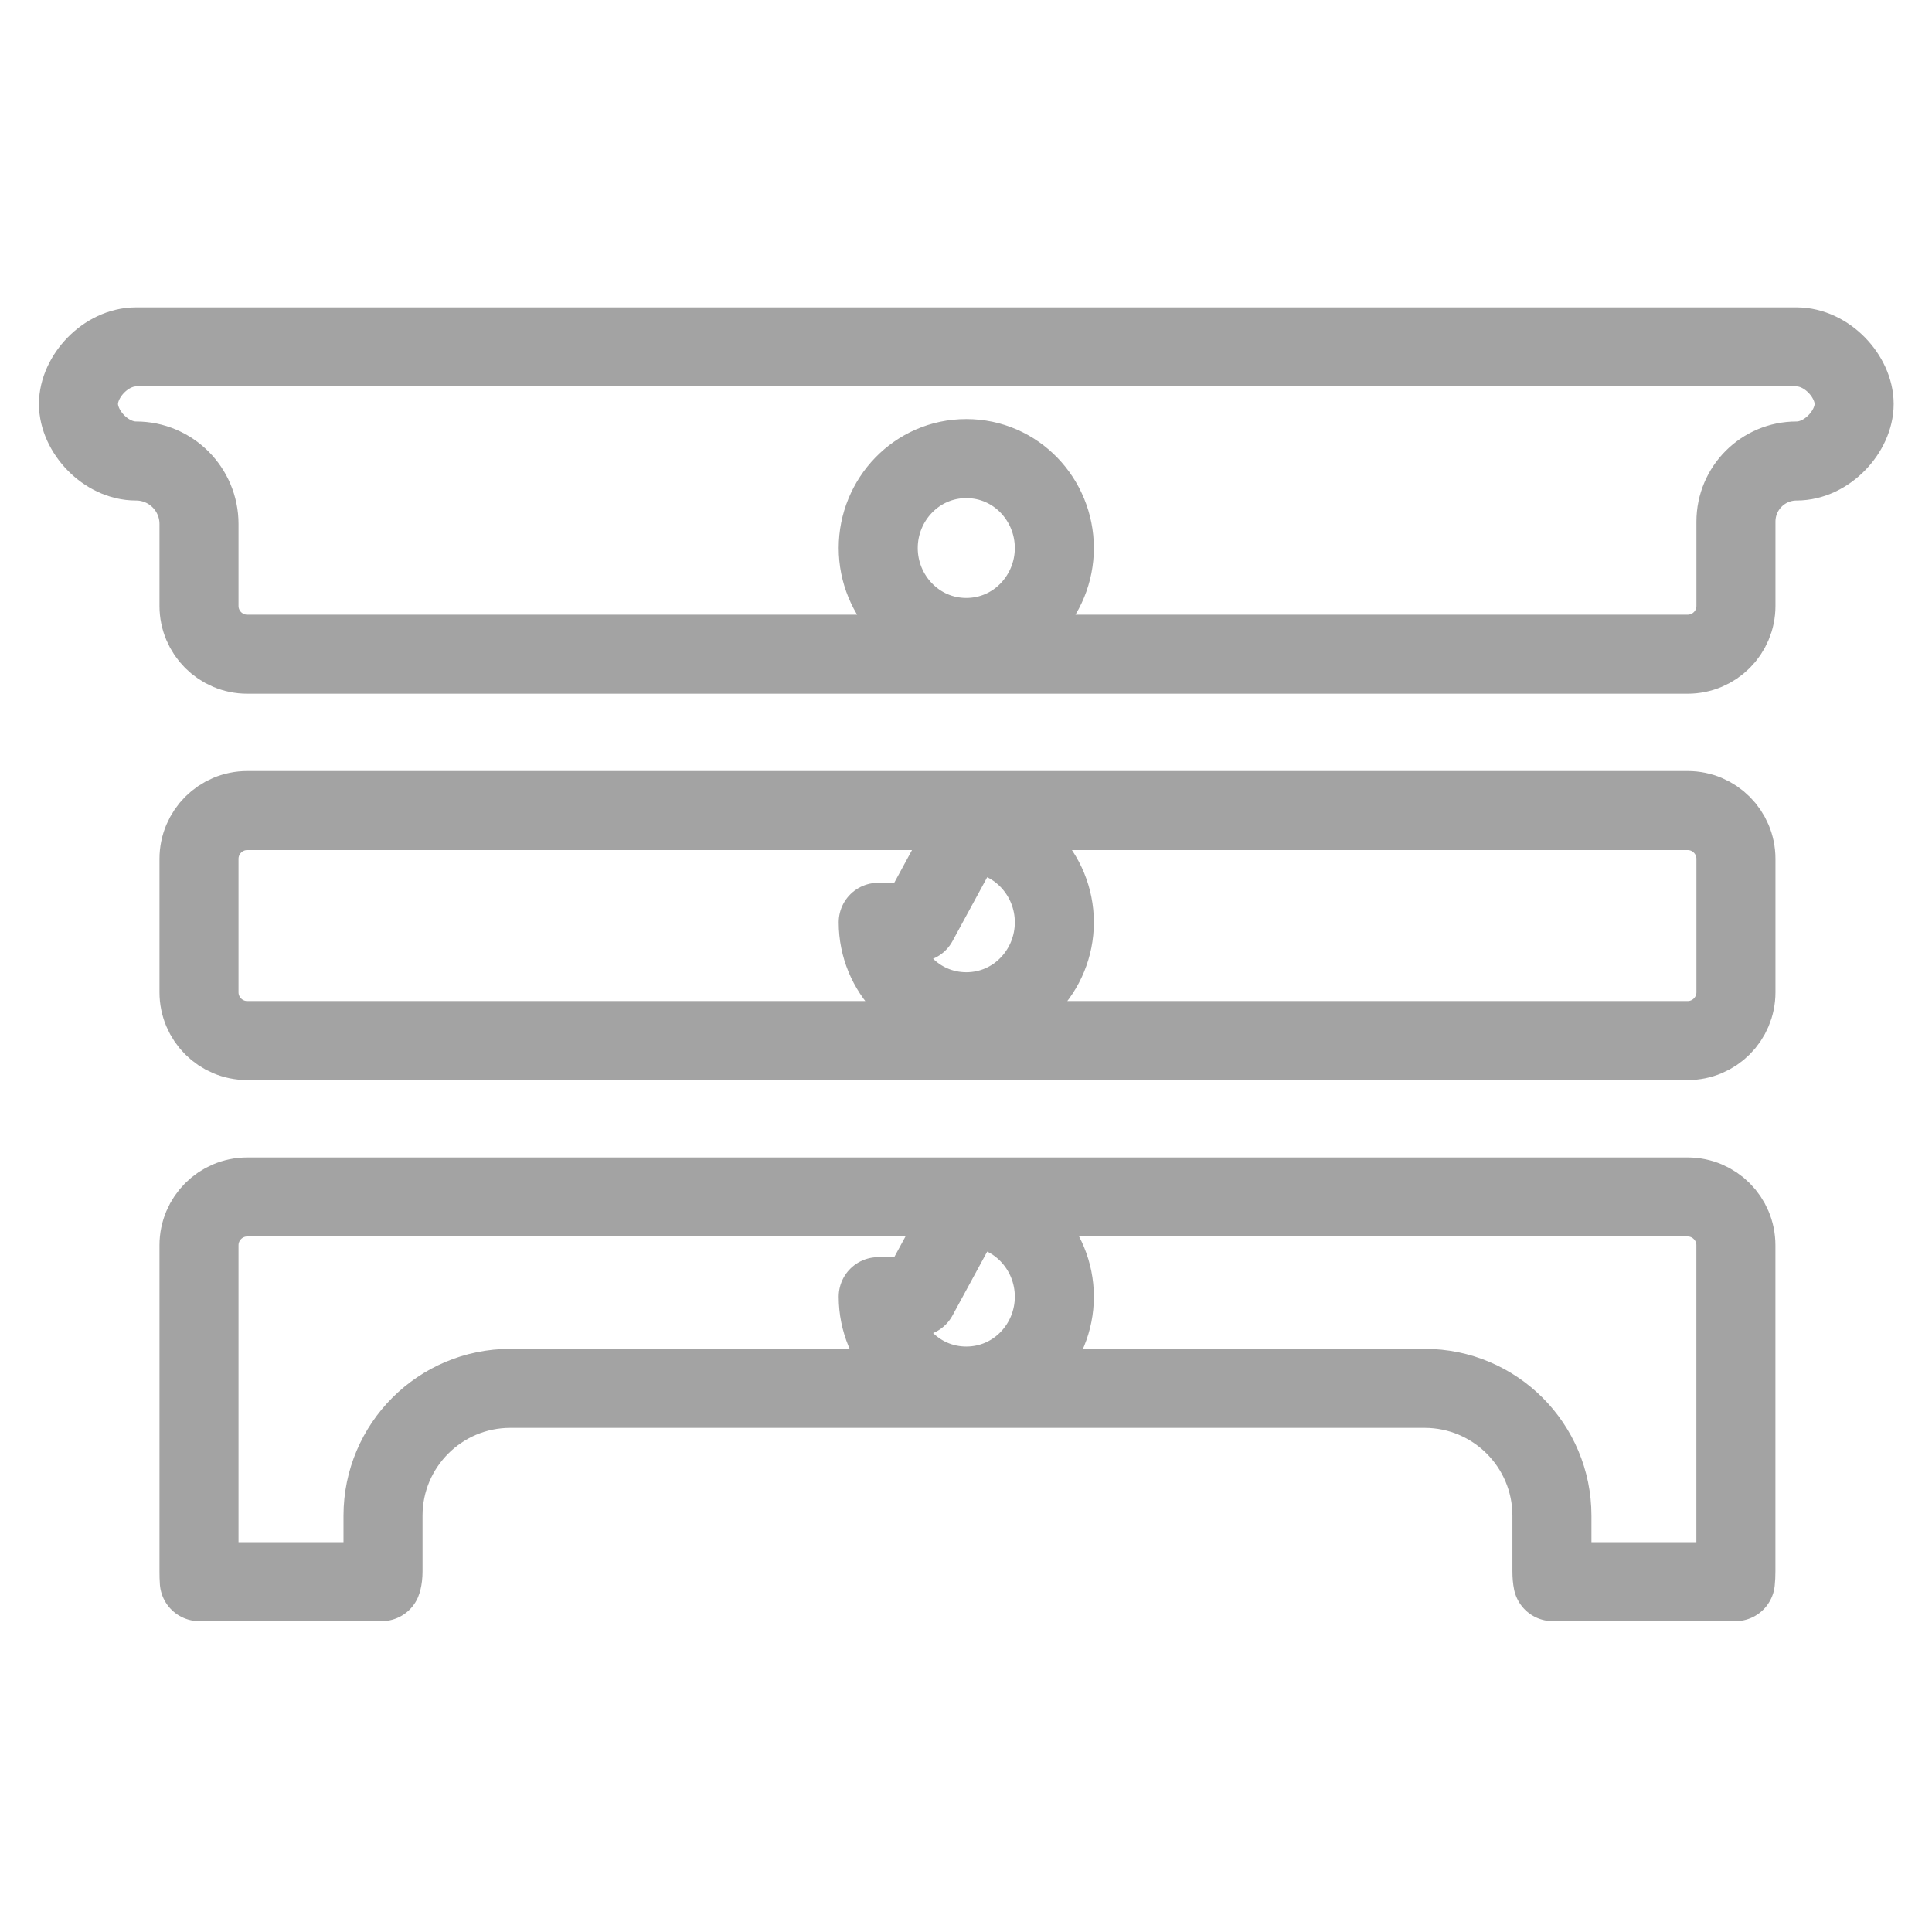 <svg width="44" height="44" viewBox="0 0 44 44" fill="none" xmlns="http://www.w3.org/2000/svg">
<g id="02.Icons/Catalog/&#208;&#148;&#208;&#184;&#208;&#178;&#208;&#176;&#208;&#189;&#208;&#184;">
<path id="Vector" d="M3.098 7.9H40.915C41.609 7.9 42.227 8.577 42.227 9.2C42.227 9.823 41.61 10.499 40.915 10.499C40.153 10.499 39.535 11.117 39.535 11.88V13.799C39.535 14.407 39.042 14.899 38.435 14.899H5.632C5.025 14.899 4.532 14.407 4.532 13.799V11.933C4.532 11.141 3.89 10.499 3.098 10.499C2.404 10.499 1.787 9.822 1.787 9.2C1.787 8.577 2.405 7.9 3.098 7.9ZM20.001 12.481C20.001 13.581 20.875 14.518 22.007 14.518C23.14 14.518 24.012 13.58 24.012 12.481C24.012 11.381 23.14 10.444 22.007 10.444C20.875 10.444 20.001 11.381 20.001 12.481ZM5.632 23.698C5.025 23.698 4.532 23.206 4.532 22.598V19.56C4.532 18.953 5.025 18.46 5.632 18.46H38.435C39.042 18.46 39.535 18.953 39.535 19.56V22.598C39.535 23.206 39.042 23.698 38.435 23.698H5.632ZM24.012 21.005C24.012 19.905 23.139 18.969 22.007 18.969L20.901 21.005H20.001C20.001 21.006 20.001 21.006 20.001 21.006C20.002 22.107 20.876 23.042 22.007 23.042C23.14 23.042 24.012 22.106 24.012 21.005ZM4.532 35.784V30.668V28.36C4.532 27.753 5.025 27.26 5.632 27.26H38.434C39.041 27.26 39.534 27.753 39.534 28.36V35.784C39.534 35.879 39.53 35.957 39.523 36.021H35.364C35.352 35.963 35.344 35.884 35.344 35.784V34.519C35.344 32.917 34.045 31.619 32.444 31.619H11.623C10.022 31.619 8.723 32.917 8.723 34.519V35.784C8.723 35.876 8.713 35.948 8.7 35.999C8.698 36.007 8.696 36.014 8.693 36.021H4.539C4.534 35.955 4.532 35.877 4.532 35.784ZM24.012 29.531C24.012 28.432 23.14 27.495 22.007 27.495L20.901 29.531H20.001C20.001 29.531 20.001 29.532 20.001 29.532C20.002 30.635 20.877 31.567 22.007 31.567C23.138 31.567 24.012 30.634 24.012 29.531Z" stroke="#A3A3A3" stroke-width="1.8" stroke-linejoin="round"/>
</g>
</svg>
